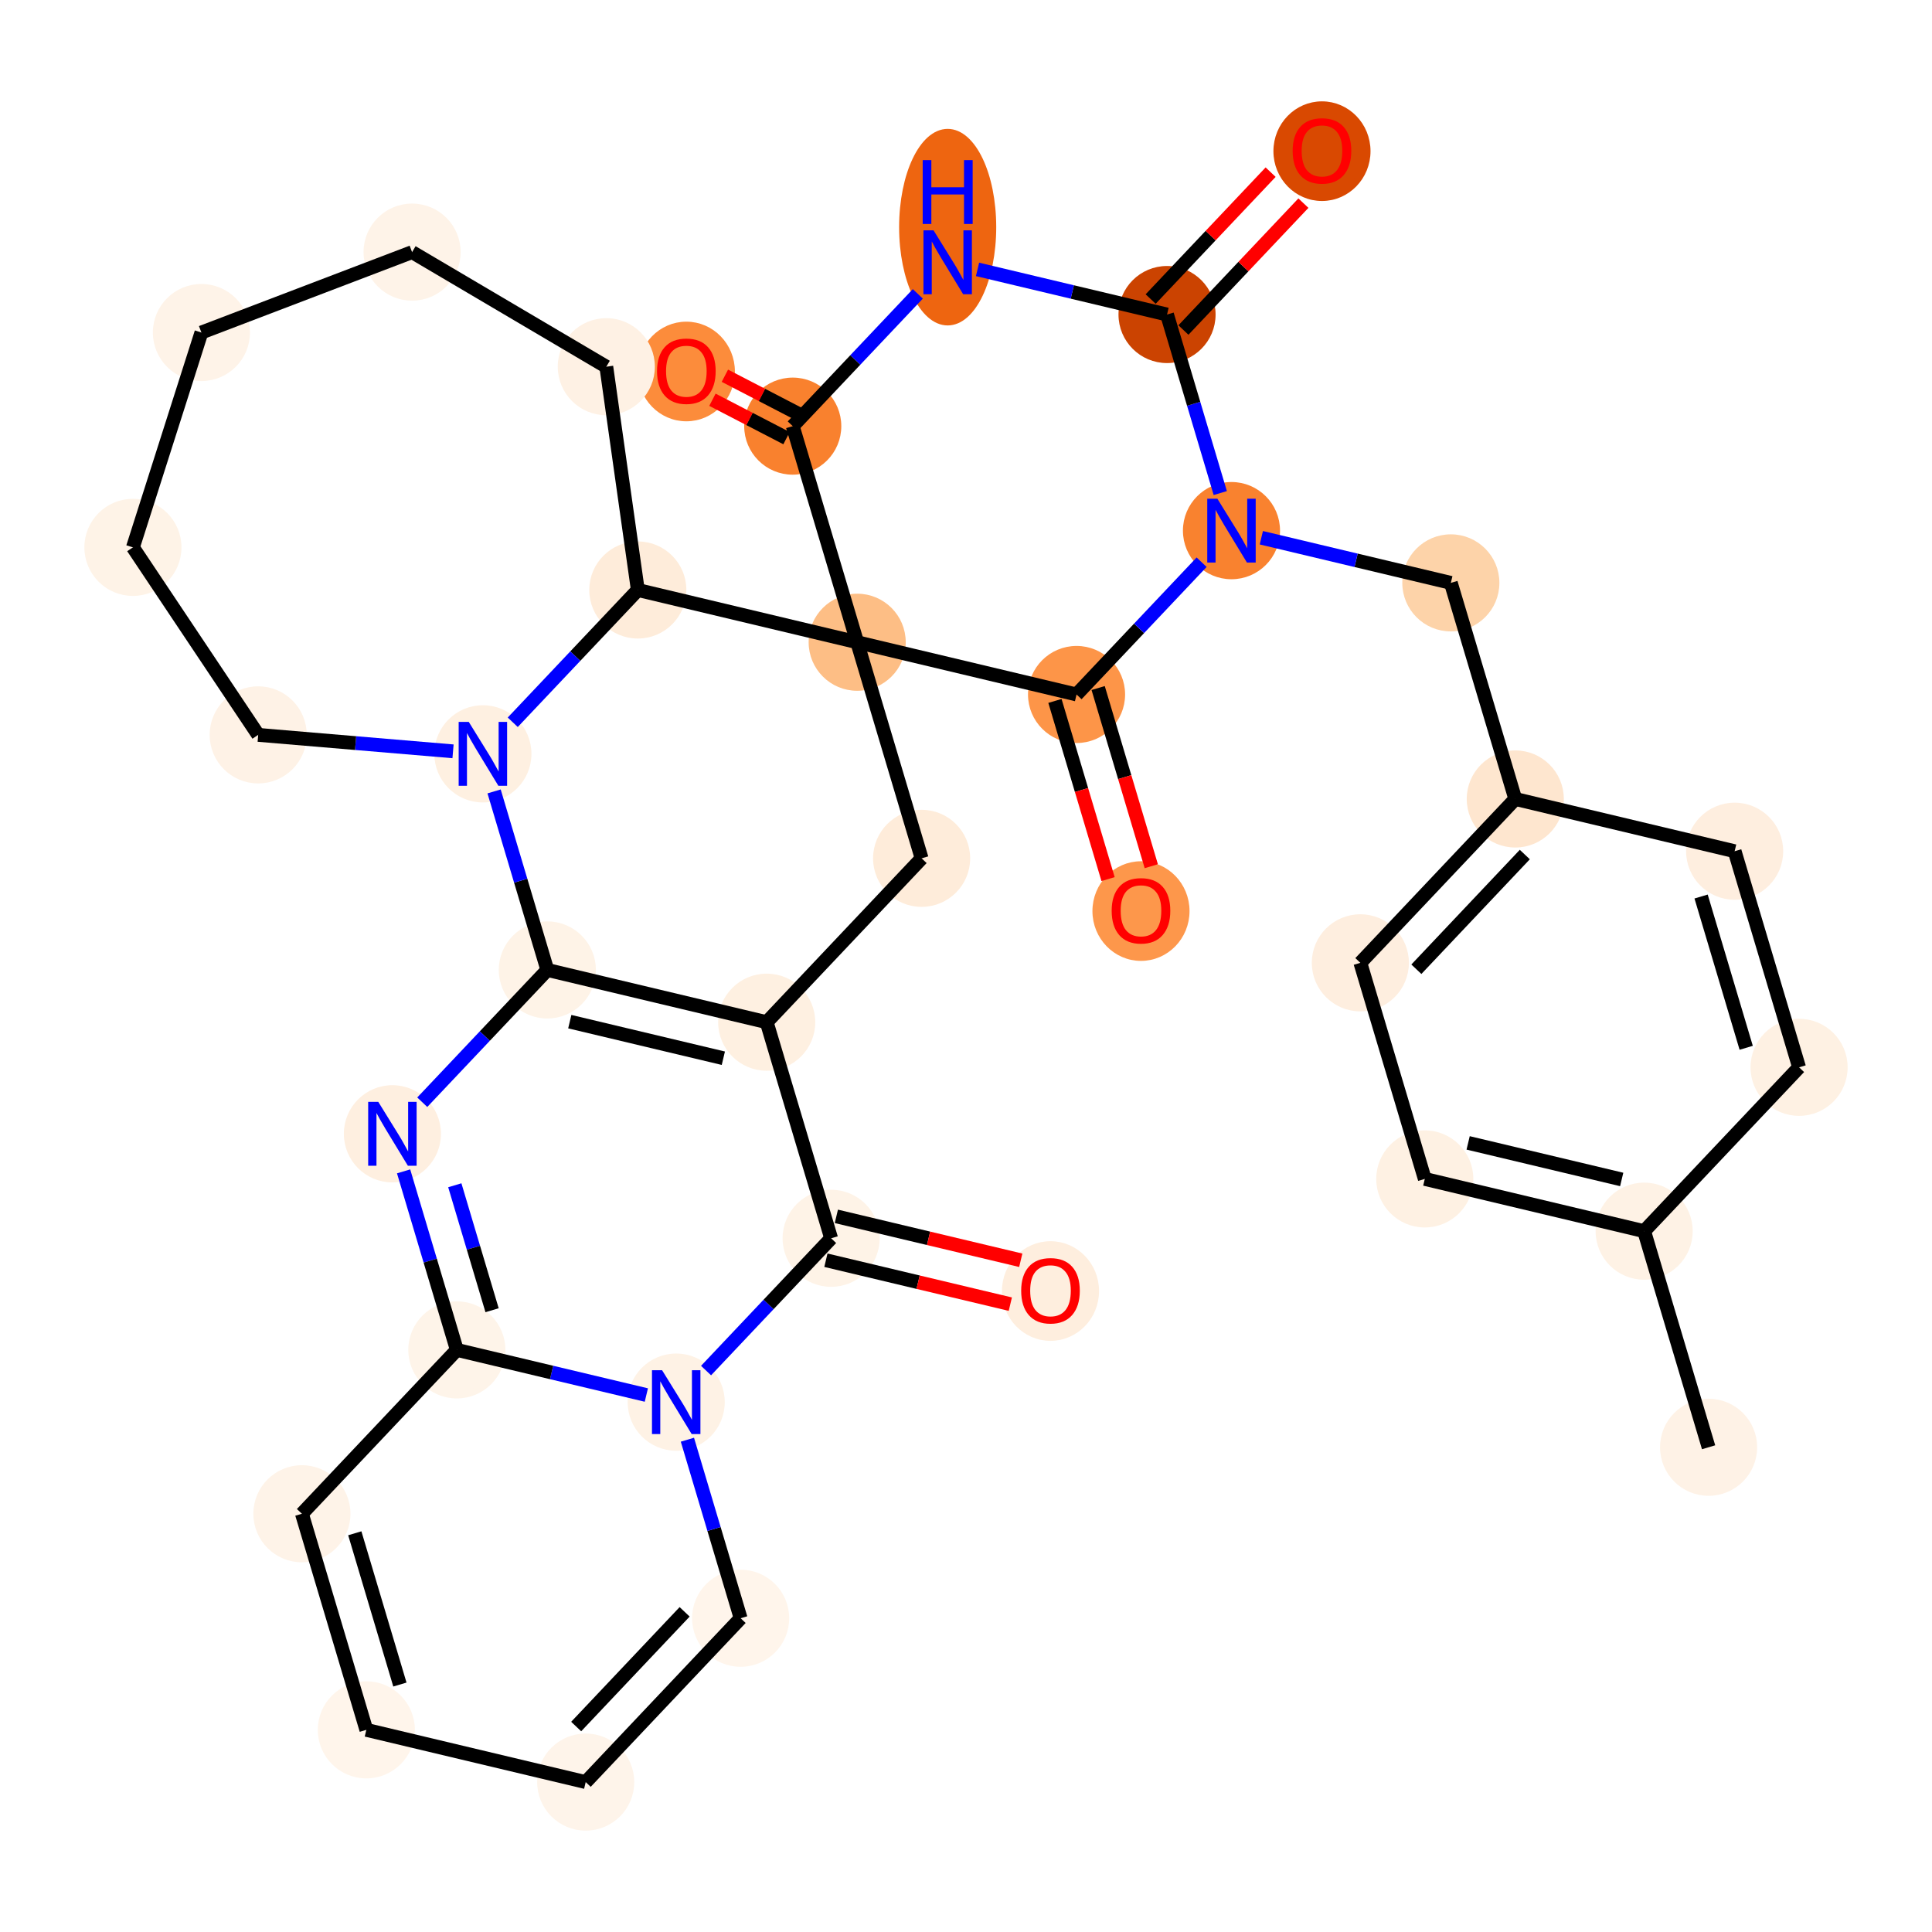 <?xml version='1.0' encoding='iso-8859-1'?>
<svg version='1.1' baseProfile='full'
              xmlns='http://www.w3.org/2000/svg'
                      xmlns:rdkit='http://www.rdkit.org/xml'
                      xmlns:xlink='http://www.w3.org/1999/xlink'
                  xml:space='preserve'
width='280px' height='280px' viewBox='0 0 280 280'>
<!-- END OF HEADER -->
<rect style='opacity:1.0;fill:#FFFFFF;stroke:none' width='280' height='280' x='0' y='0'> </rect>
<ellipse cx='247.622' cy='209.749' rx='6.536' ry='6.536'  style='fill:#FEF2E6;fill-rule:evenodd;stroke:#FEF2E6;stroke-width:1.0px;stroke-linecap:butt;stroke-linejoin:miter;stroke-opacity:1' />
<ellipse cx='238.283' cy='178.431' rx='6.536' ry='6.536'  style='fill:#FEF2E5;fill-rule:evenodd;stroke:#FEF2E5;stroke-width:1.0px;stroke-linecap:butt;stroke-linejoin:miter;stroke-opacity:1' />
<ellipse cx='206.491' cy='170.859' rx='6.536' ry='6.536'  style='fill:#FEF1E3;fill-rule:evenodd;stroke:#FEF1E3;stroke-width:1.0px;stroke-linecap:butt;stroke-linejoin:miter;stroke-opacity:1' />
<ellipse cx='197.152' cy='139.54' rx='6.536' ry='6.536'  style='fill:#FEEEDF;fill-rule:evenodd;stroke:#FEEEDF;stroke-width:1.0px;stroke-linecap:butt;stroke-linejoin:miter;stroke-opacity:1' />
<ellipse cx='219.606' cy='115.793' rx='6.536' ry='6.536'  style='fill:#FEE6CF;fill-rule:evenodd;stroke:#FEE6CF;stroke-width:1.0px;stroke-linecap:butt;stroke-linejoin:miter;stroke-opacity:1' />
<ellipse cx='210.267' cy='84.475' rx='6.536' ry='6.536'  style='fill:#FDD3A9;fill-rule:evenodd;stroke:#FDD3A9;stroke-width:1.0px;stroke-linecap:butt;stroke-linejoin:miter;stroke-opacity:1' />
<ellipse cx='178.475' cy='76.903' rx='6.536' ry='6.545'  style='fill:#F9822F;fill-rule:evenodd;stroke:#F9822F;stroke-width:1.0px;stroke-linecap:butt;stroke-linejoin:miter;stroke-opacity:1' />
<ellipse cx='169.136' cy='45.584' rx='6.536' ry='6.536'  style='fill:#CB4301;fill-rule:evenodd;stroke:#CB4301;stroke-width:1.0px;stroke-linecap:butt;stroke-linejoin:miter;stroke-opacity:1' />
<ellipse cx='191.59' cy='21.909' rx='6.536' ry='6.72'  style='fill:#D94901;fill-rule:evenodd;stroke:#D94901;stroke-width:1.0px;stroke-linecap:butt;stroke-linejoin:miter;stroke-opacity:1' />
<ellipse cx='137.344' cy='32.922' rx='6.536' ry='13.743'  style='fill:#EE6510;fill-rule:evenodd;stroke:#EE6510;stroke-width:1.0px;stroke-linecap:butt;stroke-linejoin:miter;stroke-opacity:1' />
<ellipse cx='114.891' cy='61.76' rx='6.536' ry='6.536'  style='fill:#F9812E;fill-rule:evenodd;stroke:#F9812E;stroke-width:1.0px;stroke-linecap:butt;stroke-linejoin:miter;stroke-opacity:1' />
<ellipse cx='99.471' cy='53.839' rx='6.536' ry='6.72'  style='fill:#FC8C3B;fill-rule:evenodd;stroke:#FC8C3B;stroke-width:1.0px;stroke-linecap:butt;stroke-linejoin:miter;stroke-opacity:1' />
<ellipse cx='124.23' cy='93.078' rx='6.536' ry='6.536'  style='fill:#FDBE85;fill-rule:evenodd;stroke:#FDBE85;stroke-width:1.0px;stroke-linecap:butt;stroke-linejoin:miter;stroke-opacity:1' />
<ellipse cx='133.568' cy='124.397' rx='6.536' ry='6.536'  style='fill:#FEECDA;fill-rule:evenodd;stroke:#FEECDA;stroke-width:1.0px;stroke-linecap:butt;stroke-linejoin:miter;stroke-opacity:1' />
<ellipse cx='111.115' cy='148.144' rx='6.536' ry='6.536'  style='fill:#FEF0E1;fill-rule:evenodd;stroke:#FEF0E1;stroke-width:1.0px;stroke-linecap:butt;stroke-linejoin:miter;stroke-opacity:1' />
<ellipse cx='79.323' cy='140.572' rx='6.536' ry='6.536'  style='fill:#FEF3E7;fill-rule:evenodd;stroke:#FEF3E7;stroke-width:1.0px;stroke-linecap:butt;stroke-linejoin:miter;stroke-opacity:1' />
<ellipse cx='56.869' cy='164.319' rx='6.536' ry='6.545'  style='fill:#FEEFE0;fill-rule:evenodd;stroke:#FEEFE0;stroke-width:1.0px;stroke-linecap:butt;stroke-linejoin:miter;stroke-opacity:1' />
<ellipse cx='66.208' cy='195.637' rx='6.536' ry='6.536'  style='fill:#FEF4E9;fill-rule:evenodd;stroke:#FEF4E9;stroke-width:1.0px;stroke-linecap:butt;stroke-linejoin:miter;stroke-opacity:1' />
<ellipse cx='43.755' cy='219.384' rx='6.536' ry='6.536'  style='fill:#FEF3E8;fill-rule:evenodd;stroke:#FEF3E8;stroke-width:1.0px;stroke-linecap:butt;stroke-linejoin:miter;stroke-opacity:1' />
<ellipse cx='53.093' cy='250.703' rx='6.536' ry='6.536'  style='fill:#FFF5EB;fill-rule:evenodd;stroke:#FFF5EB;stroke-width:1.0px;stroke-linecap:butt;stroke-linejoin:miter;stroke-opacity:1' />
<ellipse cx='84.885' cy='258.274' rx='6.536' ry='6.536'  style='fill:#FEF4EA;fill-rule:evenodd;stroke:#FEF4EA;stroke-width:1.0px;stroke-linecap:butt;stroke-linejoin:miter;stroke-opacity:1' />
<ellipse cx='107.339' cy='234.528' rx='6.536' ry='6.536'  style='fill:#FFF5EB;fill-rule:evenodd;stroke:#FFF5EB;stroke-width:1.0px;stroke-linecap:butt;stroke-linejoin:miter;stroke-opacity:1' />
<ellipse cx='98' cy='203.209' rx='6.536' ry='6.545'  style='fill:#FEF2E5;fill-rule:evenodd;stroke:#FEF2E5;stroke-width:1.0px;stroke-linecap:butt;stroke-linejoin:miter;stroke-opacity:1' />
<ellipse cx='120.454' cy='179.462' rx='6.536' ry='6.536'  style='fill:#FEF3E7;fill-rule:evenodd;stroke:#FEF3E7;stroke-width:1.0px;stroke-linecap:butt;stroke-linejoin:miter;stroke-opacity:1' />
<ellipse cx='152.246' cy='187.106' rx='6.536' ry='6.72'  style='fill:#FEEEDE;fill-rule:evenodd;stroke:#FEEEDE;stroke-width:1.0px;stroke-linecap:butt;stroke-linejoin:miter;stroke-opacity:1' />
<ellipse cx='69.984' cy='109.253' rx='6.536' ry='6.545'  style='fill:#FEF0E1;fill-rule:evenodd;stroke:#FEF0E1;stroke-width:1.0px;stroke-linecap:butt;stroke-linejoin:miter;stroke-opacity:1' />
<ellipse cx='37.419' cy='106.504' rx='6.536' ry='6.536'  style='fill:#FEF2E6;fill-rule:evenodd;stroke:#FEF2E6;stroke-width:1.0px;stroke-linecap:butt;stroke-linejoin:miter;stroke-opacity:1' />
<ellipse cx='19.264' cy='79.33' rx='6.536' ry='6.536'  style='fill:#FEF3E7;fill-rule:evenodd;stroke:#FEF3E7;stroke-width:1.0px;stroke-linecap:butt;stroke-linejoin:miter;stroke-opacity:1' />
<ellipse cx='29.19' cy='48.192' rx='6.536' ry='6.536'  style='fill:#FEF3E8;fill-rule:evenodd;stroke:#FEF3E8;stroke-width:1.0px;stroke-linecap:butt;stroke-linejoin:miter;stroke-opacity:1' />
<ellipse cx='59.723' cy='36.539' rx='6.536' ry='6.536'  style='fill:#FEF3E8;fill-rule:evenodd;stroke:#FEF3E8;stroke-width:1.0px;stroke-linecap:butt;stroke-linejoin:miter;stroke-opacity:1' />
<ellipse cx='87.871' cy='53.146' rx='6.536' ry='6.536'  style='fill:#FEF1E4;fill-rule:evenodd;stroke:#FEF1E4;stroke-width:1.0px;stroke-linecap:butt;stroke-linejoin:miter;stroke-opacity:1' />
<ellipse cx='92.438' cy='85.506' rx='6.536' ry='6.536'  style='fill:#FEECDA;fill-rule:evenodd;stroke:#FEECDA;stroke-width:1.0px;stroke-linecap:butt;stroke-linejoin:miter;stroke-opacity:1' />
<ellipse cx='156.022' cy='100.65' rx='6.536' ry='6.536'  style='fill:#FD9548;fill-rule:evenodd;stroke:#FD9548;stroke-width:1.0px;stroke-linecap:butt;stroke-linejoin:miter;stroke-opacity:1' />
<ellipse cx='165.36' cy='132.04' rx='6.536' ry='6.72'  style='fill:#FD974B;fill-rule:evenodd;stroke:#FD974B;stroke-width:1.0px;stroke-linecap:butt;stroke-linejoin:miter;stroke-opacity:1' />
<ellipse cx='251.398' cy='123.365' rx='6.536' ry='6.536'  style='fill:#FEEEDF;fill-rule:evenodd;stroke:#FEEEDF;stroke-width:1.0px;stroke-linecap:butt;stroke-linejoin:miter;stroke-opacity:1' />
<ellipse cx='260.736' cy='154.684' rx='6.536' ry='6.536'  style='fill:#FEF1E3;fill-rule:evenodd;stroke:#FEF1E3;stroke-width:1.0px;stroke-linecap:butt;stroke-linejoin:miter;stroke-opacity:1' />
<path class='bond-0 atom-0 atom-1' d='M 247.622,209.749 L 238.283,178.431' style='fill:none;fill-rule:evenodd;stroke:#000000;stroke-width:2.0px;stroke-linecap:butt;stroke-linejoin:miter;stroke-opacity:1' />
<path class='bond-1 atom-1 atom-2' d='M 238.283,178.431 L 206.491,170.859' style='fill:none;fill-rule:evenodd;stroke:#000000;stroke-width:2.0px;stroke-linecap:butt;stroke-linejoin:miter;stroke-opacity:1' />
<path class='bond-1 atom-1 atom-2' d='M 235.029,170.936 L 212.774,165.636' style='fill:none;fill-rule:evenodd;stroke:#000000;stroke-width:2.0px;stroke-linecap:butt;stroke-linejoin:miter;stroke-opacity:1' />
<path class='bond-35 atom-35 atom-1' d='M 260.736,154.684 L 238.283,178.431' style='fill:none;fill-rule:evenodd;stroke:#000000;stroke-width:2.0px;stroke-linecap:butt;stroke-linejoin:miter;stroke-opacity:1' />
<path class='bond-2 atom-2 atom-3' d='M 206.491,170.859 L 197.152,139.54' style='fill:none;fill-rule:evenodd;stroke:#000000;stroke-width:2.0px;stroke-linecap:butt;stroke-linejoin:miter;stroke-opacity:1' />
<path class='bond-3 atom-3 atom-4' d='M 197.152,139.54 L 219.606,115.793' style='fill:none;fill-rule:evenodd;stroke:#000000;stroke-width:2.0px;stroke-linecap:butt;stroke-linejoin:miter;stroke-opacity:1' />
<path class='bond-3 atom-3 atom-4' d='M 205.27,140.469 L 220.987,123.846' style='fill:none;fill-rule:evenodd;stroke:#000000;stroke-width:2.0px;stroke-linecap:butt;stroke-linejoin:miter;stroke-opacity:1' />
<path class='bond-4 atom-4 atom-5' d='M 219.606,115.793 L 210.267,84.475' style='fill:none;fill-rule:evenodd;stroke:#000000;stroke-width:2.0px;stroke-linecap:butt;stroke-linejoin:miter;stroke-opacity:1' />
<path class='bond-33 atom-4 atom-34' d='M 219.606,115.793 L 251.398,123.365' style='fill:none;fill-rule:evenodd;stroke:#000000;stroke-width:2.0px;stroke-linecap:butt;stroke-linejoin:miter;stroke-opacity:1' />
<path class='bond-5 atom-5 atom-6' d='M 210.267,84.475 L 196.535,81.204' style='fill:none;fill-rule:evenodd;stroke:#000000;stroke-width:2.0px;stroke-linecap:butt;stroke-linejoin:miter;stroke-opacity:1' />
<path class='bond-5 atom-5 atom-6' d='M 196.535,81.204 L 182.802,77.933' style='fill:none;fill-rule:evenodd;stroke:#0000FF;stroke-width:2.0px;stroke-linecap:butt;stroke-linejoin:miter;stroke-opacity:1' />
<path class='bond-6 atom-6 atom-7' d='M 176.851,71.458 L 172.994,58.521' style='fill:none;fill-rule:evenodd;stroke:#0000FF;stroke-width:2.0px;stroke-linecap:butt;stroke-linejoin:miter;stroke-opacity:1' />
<path class='bond-6 atom-6 atom-7' d='M 172.994,58.521 L 169.136,45.584' style='fill:none;fill-rule:evenodd;stroke:#000000;stroke-width:2.0px;stroke-linecap:butt;stroke-linejoin:miter;stroke-opacity:1' />
<path class='bond-36 atom-32 atom-6' d='M 156.022,100.65 L 165.085,91.065' style='fill:none;fill-rule:evenodd;stroke:#000000;stroke-width:2.0px;stroke-linecap:butt;stroke-linejoin:miter;stroke-opacity:1' />
<path class='bond-36 atom-32 atom-6' d='M 165.085,91.065 L 174.148,81.479' style='fill:none;fill-rule:evenodd;stroke:#0000FF;stroke-width:2.0px;stroke-linecap:butt;stroke-linejoin:miter;stroke-opacity:1' />
<path class='bond-7 atom-7 atom-8' d='M 171.511,47.83 L 180.205,38.635' style='fill:none;fill-rule:evenodd;stroke:#000000;stroke-width:2.0px;stroke-linecap:butt;stroke-linejoin:miter;stroke-opacity:1' />
<path class='bond-7 atom-7 atom-8' d='M 180.205,38.635 L 188.899,29.44' style='fill:none;fill-rule:evenodd;stroke:#FF0000;stroke-width:2.0px;stroke-linecap:butt;stroke-linejoin:miter;stroke-opacity:1' />
<path class='bond-7 atom-7 atom-8' d='M 166.762,43.339 L 175.455,34.144' style='fill:none;fill-rule:evenodd;stroke:#000000;stroke-width:2.0px;stroke-linecap:butt;stroke-linejoin:miter;stroke-opacity:1' />
<path class='bond-7 atom-7 atom-8' d='M 175.455,34.144 L 184.149,24.95' style='fill:none;fill-rule:evenodd;stroke:#FF0000;stroke-width:2.0px;stroke-linecap:butt;stroke-linejoin:miter;stroke-opacity:1' />
<path class='bond-8 atom-7 atom-9' d='M 169.136,45.584 L 155.404,42.314' style='fill:none;fill-rule:evenodd;stroke:#000000;stroke-width:2.0px;stroke-linecap:butt;stroke-linejoin:miter;stroke-opacity:1' />
<path class='bond-8 atom-7 atom-9' d='M 155.404,42.314 L 141.671,39.043' style='fill:none;fill-rule:evenodd;stroke:#0000FF;stroke-width:2.0px;stroke-linecap:butt;stroke-linejoin:miter;stroke-opacity:1' />
<path class='bond-9 atom-9 atom-10' d='M 133.017,42.589 L 123.954,52.174' style='fill:none;fill-rule:evenodd;stroke:#0000FF;stroke-width:2.0px;stroke-linecap:butt;stroke-linejoin:miter;stroke-opacity:1' />
<path class='bond-9 atom-9 atom-10' d='M 123.954,52.174 L 114.891,61.76' style='fill:none;fill-rule:evenodd;stroke:#000000;stroke-width:2.0px;stroke-linecap:butt;stroke-linejoin:miter;stroke-opacity:1' />
<path class='bond-10 atom-10 atom-11' d='M 115.793,60.019 L 110.425,57.236' style='fill:none;fill-rule:evenodd;stroke:#000000;stroke-width:2.0px;stroke-linecap:butt;stroke-linejoin:miter;stroke-opacity:1' />
<path class='bond-10 atom-10 atom-11' d='M 110.425,57.236 L 105.056,54.453' style='fill:none;fill-rule:evenodd;stroke:#FF0000;stroke-width:2.0px;stroke-linecap:butt;stroke-linejoin:miter;stroke-opacity:1' />
<path class='bond-10 atom-10 atom-11' d='M 113.988,63.5 L 108.62,60.718' style='fill:none;fill-rule:evenodd;stroke:#000000;stroke-width:2.0px;stroke-linecap:butt;stroke-linejoin:miter;stroke-opacity:1' />
<path class='bond-10 atom-10 atom-11' d='M 108.62,60.718 L 103.251,57.935' style='fill:none;fill-rule:evenodd;stroke:#FF0000;stroke-width:2.0px;stroke-linecap:butt;stroke-linejoin:miter;stroke-opacity:1' />
<path class='bond-11 atom-10 atom-12' d='M 114.891,61.76 L 124.23,93.078' style='fill:none;fill-rule:evenodd;stroke:#000000;stroke-width:2.0px;stroke-linecap:butt;stroke-linejoin:miter;stroke-opacity:1' />
<path class='bond-12 atom-12 atom-13' d='M 124.23,93.078 L 133.568,124.397' style='fill:none;fill-rule:evenodd;stroke:#000000;stroke-width:2.0px;stroke-linecap:butt;stroke-linejoin:miter;stroke-opacity:1' />
<path class='bond-31 atom-12 atom-32' d='M 124.23,93.078 L 156.022,100.65' style='fill:none;fill-rule:evenodd;stroke:#000000;stroke-width:2.0px;stroke-linecap:butt;stroke-linejoin:miter;stroke-opacity:1' />
<path class='bond-37 atom-31 atom-12' d='M 92.438,85.506 L 124.23,93.078' style='fill:none;fill-rule:evenodd;stroke:#000000;stroke-width:2.0px;stroke-linecap:butt;stroke-linejoin:miter;stroke-opacity:1' />
<path class='bond-13 atom-13 atom-14' d='M 133.568,124.397 L 111.115,148.144' style='fill:none;fill-rule:evenodd;stroke:#000000;stroke-width:2.0px;stroke-linecap:butt;stroke-linejoin:miter;stroke-opacity:1' />
<path class='bond-14 atom-14 atom-15' d='M 111.115,148.144 L 79.323,140.572' style='fill:none;fill-rule:evenodd;stroke:#000000;stroke-width:2.0px;stroke-linecap:butt;stroke-linejoin:miter;stroke-opacity:1' />
<path class='bond-14 atom-14 atom-15' d='M 104.832,153.366 L 82.577,148.066' style='fill:none;fill-rule:evenodd;stroke:#000000;stroke-width:2.0px;stroke-linecap:butt;stroke-linejoin:miter;stroke-opacity:1' />
<path class='bond-38 atom-23 atom-14' d='M 120.454,179.462 L 111.115,148.144' style='fill:none;fill-rule:evenodd;stroke:#000000;stroke-width:2.0px;stroke-linecap:butt;stroke-linejoin:miter;stroke-opacity:1' />
<path class='bond-15 atom-15 atom-16' d='M 79.323,140.572 L 70.26,150.157' style='fill:none;fill-rule:evenodd;stroke:#000000;stroke-width:2.0px;stroke-linecap:butt;stroke-linejoin:miter;stroke-opacity:1' />
<path class='bond-15 atom-15 atom-16' d='M 70.26,150.157 L 61.197,159.742' style='fill:none;fill-rule:evenodd;stroke:#0000FF;stroke-width:2.0px;stroke-linecap:butt;stroke-linejoin:miter;stroke-opacity:1' />
<path class='bond-24 atom-15 atom-25' d='M 79.323,140.572 L 75.465,127.635' style='fill:none;fill-rule:evenodd;stroke:#000000;stroke-width:2.0px;stroke-linecap:butt;stroke-linejoin:miter;stroke-opacity:1' />
<path class='bond-24 atom-15 atom-25' d='M 75.465,127.635 L 71.608,114.698' style='fill:none;fill-rule:evenodd;stroke:#0000FF;stroke-width:2.0px;stroke-linecap:butt;stroke-linejoin:miter;stroke-opacity:1' />
<path class='bond-16 atom-16 atom-17' d='M 58.493,169.763 L 62.351,182.7' style='fill:none;fill-rule:evenodd;stroke:#0000FF;stroke-width:2.0px;stroke-linecap:butt;stroke-linejoin:miter;stroke-opacity:1' />
<path class='bond-16 atom-16 atom-17' d='M 62.351,182.7 L 66.208,195.637' style='fill:none;fill-rule:evenodd;stroke:#000000;stroke-width:2.0px;stroke-linecap:butt;stroke-linejoin:miter;stroke-opacity:1' />
<path class='bond-16 atom-16 atom-17' d='M 65.914,171.777 L 68.614,180.833' style='fill:none;fill-rule:evenodd;stroke:#0000FF;stroke-width:2.0px;stroke-linecap:butt;stroke-linejoin:miter;stroke-opacity:1' />
<path class='bond-16 atom-16 atom-17' d='M 68.614,180.833 L 71.315,189.888' style='fill:none;fill-rule:evenodd;stroke:#000000;stroke-width:2.0px;stroke-linecap:butt;stroke-linejoin:miter;stroke-opacity:1' />
<path class='bond-17 atom-17 atom-18' d='M 66.208,195.637 L 43.755,219.384' style='fill:none;fill-rule:evenodd;stroke:#000000;stroke-width:2.0px;stroke-linecap:butt;stroke-linejoin:miter;stroke-opacity:1' />
<path class='bond-40 atom-22 atom-17' d='M 93.673,202.178 L 79.941,198.908' style='fill:none;fill-rule:evenodd;stroke:#0000FF;stroke-width:2.0px;stroke-linecap:butt;stroke-linejoin:miter;stroke-opacity:1' />
<path class='bond-40 atom-22 atom-17' d='M 79.941,198.908 L 66.208,195.637' style='fill:none;fill-rule:evenodd;stroke:#000000;stroke-width:2.0px;stroke-linecap:butt;stroke-linejoin:miter;stroke-opacity:1' />
<path class='bond-18 atom-18 atom-19' d='M 43.755,219.384 L 53.093,250.703' style='fill:none;fill-rule:evenodd;stroke:#000000;stroke-width:2.0px;stroke-linecap:butt;stroke-linejoin:miter;stroke-opacity:1' />
<path class='bond-18 atom-18 atom-19' d='M 51.419,222.214 L 57.956,244.137' style='fill:none;fill-rule:evenodd;stroke:#000000;stroke-width:2.0px;stroke-linecap:butt;stroke-linejoin:miter;stroke-opacity:1' />
<path class='bond-19 atom-19 atom-20' d='M 53.093,250.703 L 84.885,258.274' style='fill:none;fill-rule:evenodd;stroke:#000000;stroke-width:2.0px;stroke-linecap:butt;stroke-linejoin:miter;stroke-opacity:1' />
<path class='bond-20 atom-20 atom-21' d='M 84.885,258.274 L 107.339,234.528' style='fill:none;fill-rule:evenodd;stroke:#000000;stroke-width:2.0px;stroke-linecap:butt;stroke-linejoin:miter;stroke-opacity:1' />
<path class='bond-20 atom-20 atom-21' d='M 83.504,250.222 L 99.222,233.599' style='fill:none;fill-rule:evenodd;stroke:#000000;stroke-width:2.0px;stroke-linecap:butt;stroke-linejoin:miter;stroke-opacity:1' />
<path class='bond-21 atom-21 atom-22' d='M 107.339,234.528 L 103.481,221.591' style='fill:none;fill-rule:evenodd;stroke:#000000;stroke-width:2.0px;stroke-linecap:butt;stroke-linejoin:miter;stroke-opacity:1' />
<path class='bond-21 atom-21 atom-22' d='M 103.481,221.591 L 99.624,208.654' style='fill:none;fill-rule:evenodd;stroke:#0000FF;stroke-width:2.0px;stroke-linecap:butt;stroke-linejoin:miter;stroke-opacity:1' />
<path class='bond-22 atom-22 atom-23' d='M 102.327,198.633 L 111.39,189.047' style='fill:none;fill-rule:evenodd;stroke:#0000FF;stroke-width:2.0px;stroke-linecap:butt;stroke-linejoin:miter;stroke-opacity:1' />
<path class='bond-22 atom-22 atom-23' d='M 111.39,189.047 L 120.454,179.462' style='fill:none;fill-rule:evenodd;stroke:#000000;stroke-width:2.0px;stroke-linecap:butt;stroke-linejoin:miter;stroke-opacity:1' />
<path class='bond-23 atom-23 atom-24' d='M 119.696,182.641 L 133.06,185.824' style='fill:none;fill-rule:evenodd;stroke:#000000;stroke-width:2.0px;stroke-linecap:butt;stroke-linejoin:miter;stroke-opacity:1' />
<path class='bond-23 atom-23 atom-24' d='M 133.06,185.824 L 146.423,189.007' style='fill:none;fill-rule:evenodd;stroke:#FF0000;stroke-width:2.0px;stroke-linecap:butt;stroke-linejoin:miter;stroke-opacity:1' />
<path class='bond-23 atom-23 atom-24' d='M 121.211,176.283 L 134.574,179.466' style='fill:none;fill-rule:evenodd;stroke:#000000;stroke-width:2.0px;stroke-linecap:butt;stroke-linejoin:miter;stroke-opacity:1' />
<path class='bond-23 atom-23 atom-24' d='M 134.574,179.466 L 147.937,182.648' style='fill:none;fill-rule:evenodd;stroke:#FF0000;stroke-width:2.0px;stroke-linecap:butt;stroke-linejoin:miter;stroke-opacity:1' />
<path class='bond-25 atom-25 atom-26' d='M 65.657,108.888 L 51.538,107.696' style='fill:none;fill-rule:evenodd;stroke:#0000FF;stroke-width:2.0px;stroke-linecap:butt;stroke-linejoin:miter;stroke-opacity:1' />
<path class='bond-25 atom-25 atom-26' d='M 51.538,107.696 L 37.419,106.504' style='fill:none;fill-rule:evenodd;stroke:#000000;stroke-width:2.0px;stroke-linecap:butt;stroke-linejoin:miter;stroke-opacity:1' />
<path class='bond-39 atom-31 atom-25' d='M 92.438,85.506 L 83.374,95.092' style='fill:none;fill-rule:evenodd;stroke:#000000;stroke-width:2.0px;stroke-linecap:butt;stroke-linejoin:miter;stroke-opacity:1' />
<path class='bond-39 atom-31 atom-25' d='M 83.374,95.092 L 74.311,104.677' style='fill:none;fill-rule:evenodd;stroke:#0000FF;stroke-width:2.0px;stroke-linecap:butt;stroke-linejoin:miter;stroke-opacity:1' />
<path class='bond-26 atom-26 atom-27' d='M 37.419,106.504 L 19.264,79.33' style='fill:none;fill-rule:evenodd;stroke:#000000;stroke-width:2.0px;stroke-linecap:butt;stroke-linejoin:miter;stroke-opacity:1' />
<path class='bond-27 atom-27 atom-28' d='M 19.264,79.33 L 29.19,48.192' style='fill:none;fill-rule:evenodd;stroke:#000000;stroke-width:2.0px;stroke-linecap:butt;stroke-linejoin:miter;stroke-opacity:1' />
<path class='bond-28 atom-28 atom-29' d='M 29.19,48.192 L 59.723,36.539' style='fill:none;fill-rule:evenodd;stroke:#000000;stroke-width:2.0px;stroke-linecap:butt;stroke-linejoin:miter;stroke-opacity:1' />
<path class='bond-29 atom-29 atom-30' d='M 59.723,36.539 L 87.871,53.146' style='fill:none;fill-rule:evenodd;stroke:#000000;stroke-width:2.0px;stroke-linecap:butt;stroke-linejoin:miter;stroke-opacity:1' />
<path class='bond-30 atom-30 atom-31' d='M 87.871,53.146 L 92.438,85.506' style='fill:none;fill-rule:evenodd;stroke:#000000;stroke-width:2.0px;stroke-linecap:butt;stroke-linejoin:miter;stroke-opacity:1' />
<path class='bond-32 atom-32 atom-33' d='M 152.89,101.584 L 156.74,114.495' style='fill:none;fill-rule:evenodd;stroke:#000000;stroke-width:2.0px;stroke-linecap:butt;stroke-linejoin:miter;stroke-opacity:1' />
<path class='bond-32 atom-32 atom-33' d='M 156.74,114.495 L 160.589,127.405' style='fill:none;fill-rule:evenodd;stroke:#FF0000;stroke-width:2.0px;stroke-linecap:butt;stroke-linejoin:miter;stroke-opacity:1' />
<path class='bond-32 atom-32 atom-33' d='M 159.153,99.716 L 163.003,112.627' style='fill:none;fill-rule:evenodd;stroke:#000000;stroke-width:2.0px;stroke-linecap:butt;stroke-linejoin:miter;stroke-opacity:1' />
<path class='bond-32 atom-32 atom-33' d='M 163.003,112.627 L 166.853,125.538' style='fill:none;fill-rule:evenodd;stroke:#FF0000;stroke-width:2.0px;stroke-linecap:butt;stroke-linejoin:miter;stroke-opacity:1' />
<path class='bond-34 atom-34 atom-35' d='M 251.398,123.365 L 260.736,154.684' style='fill:none;fill-rule:evenodd;stroke:#000000;stroke-width:2.0px;stroke-linecap:butt;stroke-linejoin:miter;stroke-opacity:1' />
<path class='bond-34 atom-34 atom-35' d='M 246.535,129.931 L 253.072,151.854' style='fill:none;fill-rule:evenodd;stroke:#000000;stroke-width:2.0px;stroke-linecap:butt;stroke-linejoin:miter;stroke-opacity:1' />
<path  class='atom-6' d='M 176.429 72.275
L 179.462 77.177
Q 179.763 77.661, 180.246 78.537
Q 180.73 79.413, 180.756 79.465
L 180.756 72.275
L 181.985 72.275
L 181.985 81.531
L 180.717 81.531
L 177.462 76.171
Q 177.083 75.543, 176.678 74.825
Q 176.285 74.106, 176.168 73.883
L 176.168 81.531
L 174.965 81.531
L 174.965 72.275
L 176.429 72.275
' fill='#0000FF'/>
<path  class='atom-8' d='M 187.341 21.864
Q 187.341 19.641, 188.439 18.399
Q 189.537 17.158, 191.59 17.158
Q 193.642 17.158, 194.74 18.399
Q 195.838 19.641, 195.838 21.864
Q 195.838 24.112, 194.727 25.393
Q 193.616 26.661, 191.59 26.661
Q 189.55 26.661, 188.439 25.393
Q 187.341 24.125, 187.341 21.864
M 191.59 25.616
Q 193.001 25.616, 193.76 24.674
Q 194.531 23.72, 194.531 21.864
Q 194.531 20.047, 193.76 19.131
Q 193.001 18.203, 191.59 18.203
Q 190.178 18.203, 189.407 19.119
Q 188.648 20.034, 188.648 21.864
Q 188.648 23.733, 189.407 24.674
Q 190.178 25.616, 191.59 25.616
' fill='#FF0000'/>
<path  class='atom-9' d='M 135.298 33.385
L 138.331 38.287
Q 138.632 38.771, 139.116 39.647
Q 139.599 40.523, 139.625 40.575
L 139.625 33.385
L 140.854 33.385
L 140.854 42.64
L 139.586 42.64
L 136.331 37.281
Q 135.952 36.653, 135.547 35.934
Q 135.155 35.215, 135.037 34.993
L 135.037 42.64
L 133.834 42.64
L 133.834 33.385
L 135.298 33.385
' fill='#0000FF'/>
<path  class='atom-9' d='M 133.723 23.204
L 134.978 23.204
L 134.978 27.139
L 139.71 27.139
L 139.71 23.204
L 140.965 23.204
L 140.965 32.459
L 139.71 32.459
L 139.71 28.185
L 134.978 28.185
L 134.978 32.459
L 133.723 32.459
L 133.723 23.204
' fill='#0000FF'/>
<path  class='atom-11' d='M 95.222 53.793
Q 95.222 51.571, 96.321 50.329
Q 97.419 49.087, 99.471 49.087
Q 101.523 49.087, 102.622 50.329
Q 103.72 51.571, 103.72 53.793
Q 103.72 56.041, 102.608 57.322
Q 101.497 58.591, 99.471 58.591
Q 97.432 58.591, 96.321 57.322
Q 95.222 56.054, 95.222 53.793
M 99.471 57.545
Q 100.883 57.545, 101.641 56.603
Q 102.412 55.649, 102.412 53.793
Q 102.412 51.976, 101.641 51.061
Q 100.883 50.133, 99.471 50.133
Q 98.059 50.133, 97.288 51.048
Q 96.53 51.963, 96.53 53.793
Q 96.53 55.662, 97.288 56.603
Q 98.059 57.545, 99.471 57.545
' fill='#FF0000'/>
<path  class='atom-16' d='M 54.824 159.691
L 57.856 164.593
Q 58.157 165.077, 58.641 165.953
Q 59.124 166.829, 59.151 166.881
L 59.151 159.691
L 60.379 159.691
L 60.379 168.946
L 59.111 168.946
L 55.856 163.587
Q 55.477 162.959, 55.072 162.24
Q 54.68 161.521, 54.562 161.299
L 54.562 168.946
L 53.359 168.946
L 53.359 159.691
L 54.824 159.691
' fill='#0000FF'/>
<path  class='atom-22' d='M 95.954 198.581
L 98.987 203.484
Q 99.288 203.967, 99.772 204.843
Q 100.255 205.719, 100.281 205.771
L 100.281 198.581
L 101.51 198.581
L 101.51 207.837
L 100.242 207.837
L 96.987 202.477
Q 96.608 201.849, 96.203 201.13
Q 95.811 200.411, 95.693 200.189
L 95.693 207.837
L 94.49 207.837
L 94.49 198.581
L 95.954 198.581
' fill='#0000FF'/>
<path  class='atom-24' d='M 147.997 187.06
Q 147.997 184.838, 149.095 183.596
Q 150.193 182.354, 152.246 182.354
Q 154.298 182.354, 155.396 183.596
Q 156.494 184.838, 156.494 187.06
Q 156.494 189.309, 155.383 190.59
Q 154.272 191.858, 152.246 191.858
Q 150.206 191.858, 149.095 190.59
Q 147.997 189.322, 147.997 187.06
M 152.246 190.812
Q 153.657 190.812, 154.416 189.871
Q 155.187 188.916, 155.187 187.06
Q 155.187 185.243, 154.416 184.328
Q 153.657 183.4, 152.246 183.4
Q 150.834 183.4, 150.063 184.315
Q 149.304 185.23, 149.304 187.06
Q 149.304 188.929, 150.063 189.871
Q 150.834 190.812, 152.246 190.812
' fill='#FF0000'/>
<path  class='atom-25' d='M 67.938 104.625
L 70.971 109.528
Q 71.272 110.011, 71.755 110.887
Q 72.239 111.763, 72.265 111.815
L 72.265 104.625
L 73.494 104.625
L 73.494 113.881
L 72.226 113.881
L 68.971 108.521
Q 68.592 107.894, 68.187 107.175
Q 67.794 106.456, 67.677 106.233
L 67.677 113.881
L 66.474 113.881
L 66.474 104.625
L 67.938 104.625
' fill='#0000FF'/>
<path  class='atom-33' d='M 161.112 131.995
Q 161.112 129.772, 162.21 128.53
Q 163.308 127.288, 165.36 127.288
Q 167.413 127.288, 168.511 128.53
Q 169.609 129.772, 169.609 131.995
Q 169.609 134.243, 168.498 135.524
Q 167.387 136.792, 165.36 136.792
Q 163.321 136.792, 162.21 135.524
Q 161.112 134.256, 161.112 131.995
M 165.36 135.746
Q 166.772 135.746, 167.53 134.805
Q 168.302 133.851, 168.302 131.995
Q 168.302 130.178, 167.53 129.262
Q 166.772 128.334, 165.36 128.334
Q 163.948 128.334, 163.177 129.249
Q 162.419 130.164, 162.419 131.995
Q 162.419 133.864, 163.177 134.805
Q 163.948 135.746, 165.36 135.746
' fill='#FF0000'/>
</svg>
